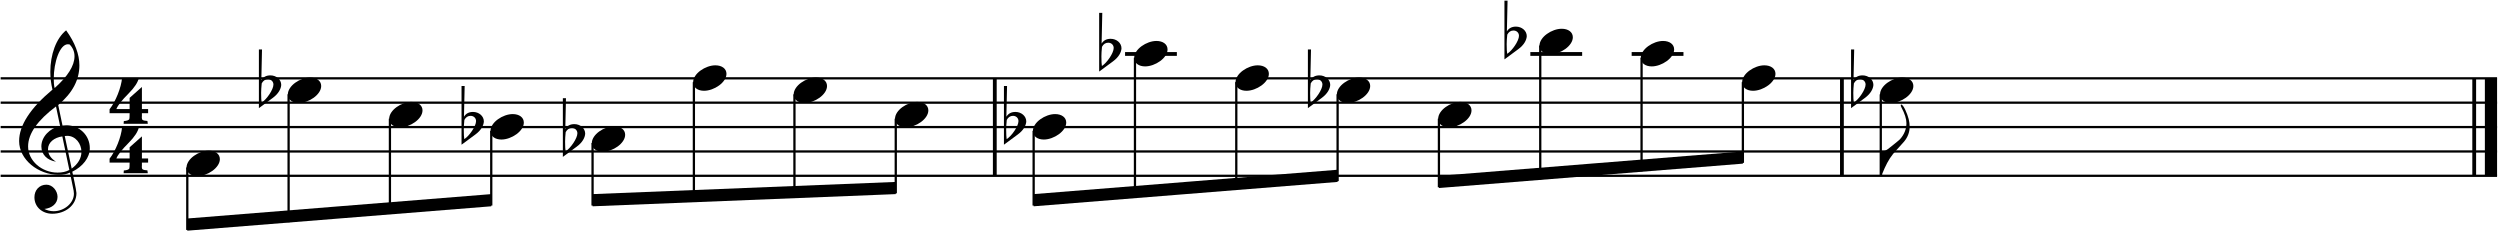 <svg clip-rule="evenodd" fill-rule="evenodd" stroke-linejoin="round" stroke-miterlimit="2" viewBox="0 0 473 44" xmlns="http://www.w3.org/2000/svg"><path d="m188.215 14.818v18.449" fill="none" stroke="#000" stroke-width=".72"/><path d="m348.491 14.818v18.449" fill="none" stroke="#000" stroke-width=".72"/><path d="m468.121 14.818v18.449" fill="none" stroke="#000" stroke-width=".72"/><path d="m471.292 14.818v18.449" fill="none" stroke="#000" stroke-width="2.31"/><path d="m28.022 21.418v-.781h-1.172v-4.184l-2.324 2.064v2.12h-2.51c.279-.707 1.041-1.674 2.287-2.919 1.134-1.135 1.785-2.139 1.971-2.975h-3.18c-.148 1.822-1.227 4.481-2.361 5.931v.744h3.793c0 .65-.019 1.022-.056 1.115-.111.205-.465.335-1.041.372l-.037.521h4.574l-.075-.539c-.892-.075-1.059-.168-1.059-.633 0-.055 0-.167.018-.353v-.483z" fill-rule="nonzero"/><path d="m28.022 30.766v-.781h-1.172v-4.183l-2.324 2.063v2.12h-2.51c.279-.706 1.041-1.673 2.287-2.919 1.134-1.134 1.785-2.138 1.971-2.975h-3.18c-.148 1.822-1.227 4.481-2.361 5.931v.744h3.793c0 .651-.019 1.023-.056 1.116-.111.204-.465.334-1.041.371l-.037.521h4.574l-.075-.539c-.892-.075-1.059-.167-1.059-.632 0-.056 0-.168.018-.354v-.483z" fill-rule="nonzero"/><g fill="none"><path d="m.122 33.267h472.323" stroke="#000" stroke-width=".43"/><path d="m.122 28.654h472.323" stroke="#000" stroke-width=".43"/><path d="m.122 24.042h472.323" stroke="#000" stroke-width=".43"/><path d="m.122 19.43h472.323" stroke="#000" stroke-width=".43"/><path d="m.122 14.818h472.323" stroke="#000" stroke-width=".43"/></g><path d="m13.23 32.654.701 3.413c.037.203.055.388.055.572 0 1.808-1.844 3.321-3.837 3.321-.609 0-1.199-.147-1.753-.424 1.421-.148 2.491-1.015 2.491-2.288 0-1.125-.922-2.306-2.103-2.306-1.347 0-2.269 1.033-2.269 2.38 0 1.882 1.531 3.118 3.376 3.118 2.472 0 4.575-1.605 4.575-3.911 0-.517-.812-4.17-.793-4.041 1.974-.959 3.321-2.656 3.321-4.446 0-2.454-1.974-4.335-4.428-4.335-.037 0-.295.018-.738.055l-.812-3.893c2.749-2.324 4.004-4.797 4.004-7.509 0-2.084-.831-4.298-2.509-6.623-1.901 1.531-2.989 4.594-2.989 7.859 0 1.163.147 2.288.406 3.358-4.207 3.524-6.31 6.771-6.31 9.741 0 3.487 3.598 6.384 7.509 6.384.867 0 1.513-.13 2.103-.425zm-.055-24.242c.609.628.922 1.366.922 2.233 0 1.789-1.273 3.8-3.763 6.014-.13-.535-.166-1.125-.166-1.771 0-3.1 1.143-6.513 2.675-6.513.129 0 .239.019.332.037zm.387 23.486-1.31-6.162c.259-.019.406-.037.462-.037 1.586 0 2.693 1.494 2.693 3.026 0 1.217-.646 2.287-1.845 3.173zm-1.771-6.088 1.328 6.346c-.645.351-1.365.498-2.232.498-2.989 0-5.572-2.232-5.572-4.944 0-2.454 1.827-4.981 5.277-7.564l.775 3.69c-1.919.406-3.542 2.029-3.542 3.856 0 1.549 1.106 2.638 2.767 2.896-1.015-.627-1.513-1.421-1.513-2.361 0-1.273 1.181-2.214 2.712-2.417z" fill-rule="nonzero"/><path d="m35.435 43.644 57.509-4.612v-2.306l-57.509 4.612z"/><path d="m112.113 39.032 57.365-2.306v-2.306l-57.365 2.306z"/><path d="m195.566 39.032 57.509-4.612v-2.306l-57.509 4.612z"/><path d="m272.245 35.573 57.509-4.612v-2.307l-57.509 4.613z"/><path d="m35.435 31.681v11.819" fill="none"/><path d="m35.435 31.681v11.819" fill="none" stroke="#000" stroke-width=".43"/><path d="m37.357 33.318c1.9 0 4.243-1.586 4.243-3.21 0-.977-.867-1.605-2.103-1.605-1.864 0-4.207 1.55-4.207 3.21 0 1.015.904 1.605 2.067 1.605z" fill-rule="nonzero"/><path d="m54.604 17.845v24.214" fill="none"/><path d="m54.604 17.845v24.214" fill="none" stroke="#000" stroke-width=".43"/><path d="m56.526 19.482c1.901 0 4.244-1.587 4.244-3.21 0-.978-.867-1.605-2.104-1.605-1.863 0-4.206 1.549-4.206 3.21 0 1.014.904 1.605 2.066 1.605z" fill-rule="nonzero"/><path d="m48.983 20.46 2.601-1.919c1.144-.83 1.587-1.771 1.624-2.472 0-1.033-.941-1.808-2.048-1.808-.775 0-1.347.295-1.716.904l.129-5.812h-.59zm1.716-5.461c.59 0 1.033.424 1.033.996 0 .959-1.273 2.804-2.232 3.413-.056-.314-.093-.923-.093-1.827 0-.498.037-1.106.111-1.808.277-.516.664-.774 1.181-.774z" fill-rule="nonzero"/><path d="m73.774 22.457v18.016" fill="none"/><path d="m73.774 22.457v18.016" fill="none" stroke="#000" stroke-width=".43"/><path d="m75.696 24.094c1.9 0 4.243-1.587 4.243-3.21 0-.978-.867-1.605-2.103-1.605-1.863 0-4.206 1.549-4.206 3.21 0 1.015.904 1.605 2.066 1.605z" fill-rule="nonzero"/><path d="m92.944 24.763v14.125" fill="none"/><path d="m92.944 24.763v14.125" fill="none" stroke="#000" stroke-width=".43"/><path d="m94.866 26.4c1.9 0 4.243-1.587 4.243-3.21 0-.978-.867-1.605-2.103-1.605-1.864 0-4.207 1.55-4.207 3.21 0 1.015.904 1.605 2.067 1.605z" fill-rule="nonzero"/><path d="m87.322 27.378 2.602-1.919c1.143-.83 1.586-1.771 1.623-2.472 0-1.033-.941-1.808-2.048-1.808-.775 0-1.346.295-1.715.904l.129-5.811h-.591zm1.716-5.461c.59 0 1.033.424 1.033.996 0 .96-1.273 2.804-2.232 3.413-.055-.313-.092-.922-.092-1.826 0-.498.037-1.107.11-1.808.277-.517.665-.775 1.181-.775z" fill-rule="nonzero"/><path d="m112.113 27.069v11.819" fill="none"/><path d="m112.113 27.069v11.819" fill="none" stroke="#000" stroke-width=".43"/><path d="m114.035 28.706c1.901 0 4.244-1.586 4.244-3.21 0-.978-.868-1.605-2.104-1.605-1.863 0-4.206 1.55-4.206 3.21 0 1.015.904 1.605 2.066 1.605z" fill-rule="nonzero"/><path d="m106.492 29.684 2.601-1.919c1.144-.83 1.587-1.771 1.624-2.472 0-1.033-.941-1.808-2.048-1.808-.775 0-1.347.295-1.716.904l.129-5.811h-.59zm1.716-5.461c.59 0 1.033.424 1.033.996 0 .96-1.273 2.805-2.232 3.413-.056-.313-.093-.922-.093-1.826 0-.498.037-1.107.111-1.808.277-.517.664-.775 1.181-.775z" fill-rule="nonzero"/><path d="m131.283 15.538v22.629" fill="none"/><path d="m131.283 15.538v22.629" fill="none" stroke="#000" stroke-width=".43"/><path d="m133.205 17.176c1.9 0 4.243-1.587 4.243-3.211 0-.977-.867-1.605-2.103-1.605-1.863 0-4.206 1.55-4.206 3.211 0 1.014.904 1.605 2.066 1.605z" fill-rule="nonzero"/><path d="m150.308 17.845v19.602" fill="none"/><path d="m150.308 17.845v19.602" fill="none" stroke="#000" stroke-width=".43"/><path d="m152.23 19.482c1.901 0 4.244-1.587 4.244-3.21 0-.978-.867-1.605-2.103-1.605-1.864 0-4.207 1.549-4.207 3.21 0 1.014.904 1.605 2.066 1.605z" fill-rule="nonzero"/><path d="m169.478 22.457v14.125" fill="none"/><path d="m169.478 22.457v14.125" fill="none" stroke="#000" stroke-width=".43"/><path d="m171.4 24.094c1.9 0 4.243-1.587 4.243-3.21 0-.978-.867-1.605-2.103-1.605-1.863 0-4.206 1.549-4.206 3.21 0 1.015.904 1.605 2.066 1.605z" fill-rule="nonzero"/><path d="m195.566 24.763v14.125" fill="none"/><path d="m195.566 24.763v14.125" fill="none" stroke="#000" stroke-width=".43"/><path d="m197.488 26.4c1.9 0 4.243-1.587 4.243-3.21 0-.978-.867-1.605-2.103-1.605-1.863 0-4.206 1.55-4.206 3.21 0 1.015.904 1.605 2.066 1.605z" fill-rule="nonzero"/><path d="m189.945 27.378 2.601-1.919c1.144-.83 1.587-1.771 1.624-2.472 0-1.033-.941-1.808-2.048-1.808-.775 0-1.347.295-1.716.904l.129-5.811h-.59zm1.716-5.461c.59 0 1.033.424 1.033.996 0 .96-1.273 2.804-2.233 3.413-.055-.313-.092-.922-.092-1.826 0-.498.037-1.107.111-1.808.277-.517.664-.775 1.181-.775z" fill-rule="nonzero"/><path d="m212.862 10.206h9.801" fill="none"/><path d="m212.862 10.206h9.801" fill="none" stroke="#000" stroke-width=".72"/><path d="m214.736 10.926v26.521" fill="none"/><path d="m214.736 10.926v26.521" fill="none" stroke="#000" stroke-width=".43"/><path d="m216.658 12.563c1.9 0 4.243-1.586 4.243-3.21 0-.978-.867-1.605-2.103-1.605-1.864 0-4.207 1.55-4.207 3.21 0 1.015.904 1.605 2.067 1.605z" fill-rule="nonzero"/><path d="m207.961 13.541 2.602-1.919c1.144-.83 1.586-1.771 1.623-2.472 0-1.033-.941-1.808-2.048-1.808-.774 0-1.346.295-1.715.904l.129-5.811h-.591zm1.716-5.461c.591 0 1.033.425 1.033.997 0 .959-1.273 2.804-2.232 3.413-.055-.314-.092-.923-.092-1.827 0-.498.037-1.107.11-1.808.277-.516.665-.775 1.181-.775z" fill-rule="nonzero"/><path d="m233.905 15.538v20.323" fill="none"/><path d="m233.905 15.538v20.323" fill="none" stroke="#000" stroke-width=".43"/><path d="m235.827 17.176c1.901 0 4.244-1.587 4.244-3.211 0-.977-.867-1.605-2.103-1.605-1.864 0-4.207 1.55-4.207 3.211 0 1.014.904 1.605 2.066 1.605z" fill-rule="nonzero"/><path d="m253.075 17.845v16.431" fill="none"/><path d="m253.075 17.845v16.431" fill="none" stroke="#000" stroke-width=".43"/><path d="m254.997 19.482c1.9 0 4.243-1.587 4.243-3.21 0-.978-.867-1.605-2.103-1.605-1.863 0-4.206 1.549-4.206 3.21 0 1.014.904 1.605 2.066 1.605z" fill-rule="nonzero"/><path d="m247.454 20.46 2.601-1.919c1.144-.83 1.587-1.771 1.624-2.472 0-1.033-.941-1.808-2.048-1.808-.775 0-1.347.295-1.716.904l.129-5.812h-.59zm1.715-5.461c.591 0 1.034.424 1.034.996 0 .959-1.273 2.804-2.233 3.413-.055-.314-.092-.923-.092-1.827 0-.498.037-1.106.111-1.808.276-.516.664-.774 1.18-.774z" fill-rule="nonzero"/><path d="m272.245 22.457v12.972" fill="none"/><path d="m272.245 22.457v12.972" fill="none" stroke="#000" stroke-width=".43"/><path d="m274.167 24.094c1.9 0 4.243-1.587 4.243-3.21 0-.978-.867-1.605-2.103-1.605-1.864 0-4.207 1.549-4.207 3.21 0 1.015.904 1.605 2.067 1.605z" fill-rule="nonzero"/><path d="m289.54 10.206h9.802" fill="none"/><path d="m289.54 10.206h9.802" fill="none" stroke="#000" stroke-width=".72"/><path d="m291.414 8.62v25.367" fill="none"/><path d="m291.414 8.62v25.367" fill="none" stroke="#000" stroke-width=".43"/><path d="m293.336 10.257c1.901 0 4.244-1.586 4.244-3.21 0-.978-.867-1.605-2.104-1.605-1.863 0-4.206 1.55-4.206 3.21 0 1.015.904 1.605 2.066 1.605z" fill-rule="nonzero"/><path d="m284.64 11.235 2.601-1.919c1.144-.83 1.587-1.771 1.624-2.472 0-1.033-.941-1.808-2.048-1.808-.775 0-1.347.295-1.716.904l.129-5.811h-.59zm1.716-5.461c.59 0 1.033.424 1.033.996 0 .96-1.273 2.805-2.232 3.413-.056-.313-.093-.922-.093-1.826 0-.498.037-1.107.111-1.808.277-.517.664-.775 1.181-.775z" fill-rule="nonzero"/><path d="m308.71 10.206h9.801" fill="none"/><path d="m308.71 10.206h9.801" fill="none" stroke="#000" stroke-width=".72"/><path d="m310.584 10.926v21.476" fill="none"/><path d="m310.584 10.926v21.476" fill="none" stroke="#000" stroke-width=".43"/><path d="m312.506 12.563c1.9 0 4.243-1.586 4.243-3.21 0-.978-.867-1.605-2.103-1.605-1.863 0-4.206 1.55-4.206 3.21 0 1.015.904 1.605 2.066 1.605z" fill-rule="nonzero"/><path d="m329.753 15.538v15.278" fill="none"/><path d="m329.753 15.538v15.278" fill="none" stroke="#000" stroke-width=".43"/><path d="m331.676 17.176c1.9 0 4.243-1.587 4.243-3.211 0-.977-.867-1.605-2.103-1.605-1.864 0-4.207 1.55-4.207 3.211 0 1.014.904 1.605 2.067 1.605z" fill-rule="nonzero"/><path d="m355.842 17.845v15.422" fill="none"/><path d="m355.842 17.845v15.422" fill="none" stroke="#000" stroke-width=".43"/><path d="m357.764 19.482c1.9 0 4.243-1.587 4.243-3.21 0-.978-.867-1.605-2.103-1.605-1.864 0-4.207 1.549-4.207 3.21 0 1.014.904 1.605 2.067 1.605z" fill-rule="nonzero"/><path d="m350.22 20.46 2.602-1.919c1.143-.83 1.586-1.771 1.623-2.472 0-1.033-.941-1.808-2.048-1.808-.775 0-1.346.295-1.715.904l.129-5.812h-.591zm1.716-5.461c.59 0 1.033.424 1.033.996 0 .959-1.273 2.804-2.232 3.413-.055-.314-.092-.923-.092-1.827 0-.498.037-1.106.11-1.808.277-.516.665-.774 1.181-.774z" fill-rule="nonzero"/><path d="m355.882 33.208c.166 0 .258 0 .24-.019-.019-.037-.019-.092-.019-.147 0-.056 0-.111.019-.166.572-1.439 1.217-2.731 2.029-3.727.664-.812 1.421-1.55 2.103-2.361.72-.849 1.052-1.845 1.052-2.786 0-.498-.055-.978-.185-1.476-.239-.941-.977-2.749-1.42-2.749-.056 0-.074.055-.074.166 0 .092.037.221.111.35.645 1.2.959 2.214.959 3.008 0 1.125-.424 2.158-1.218 3.044-.166.166-.701.609-1.605 1.328-1.143.923-1.217.941-1.992.941z" fill-rule="nonzero"/></svg>